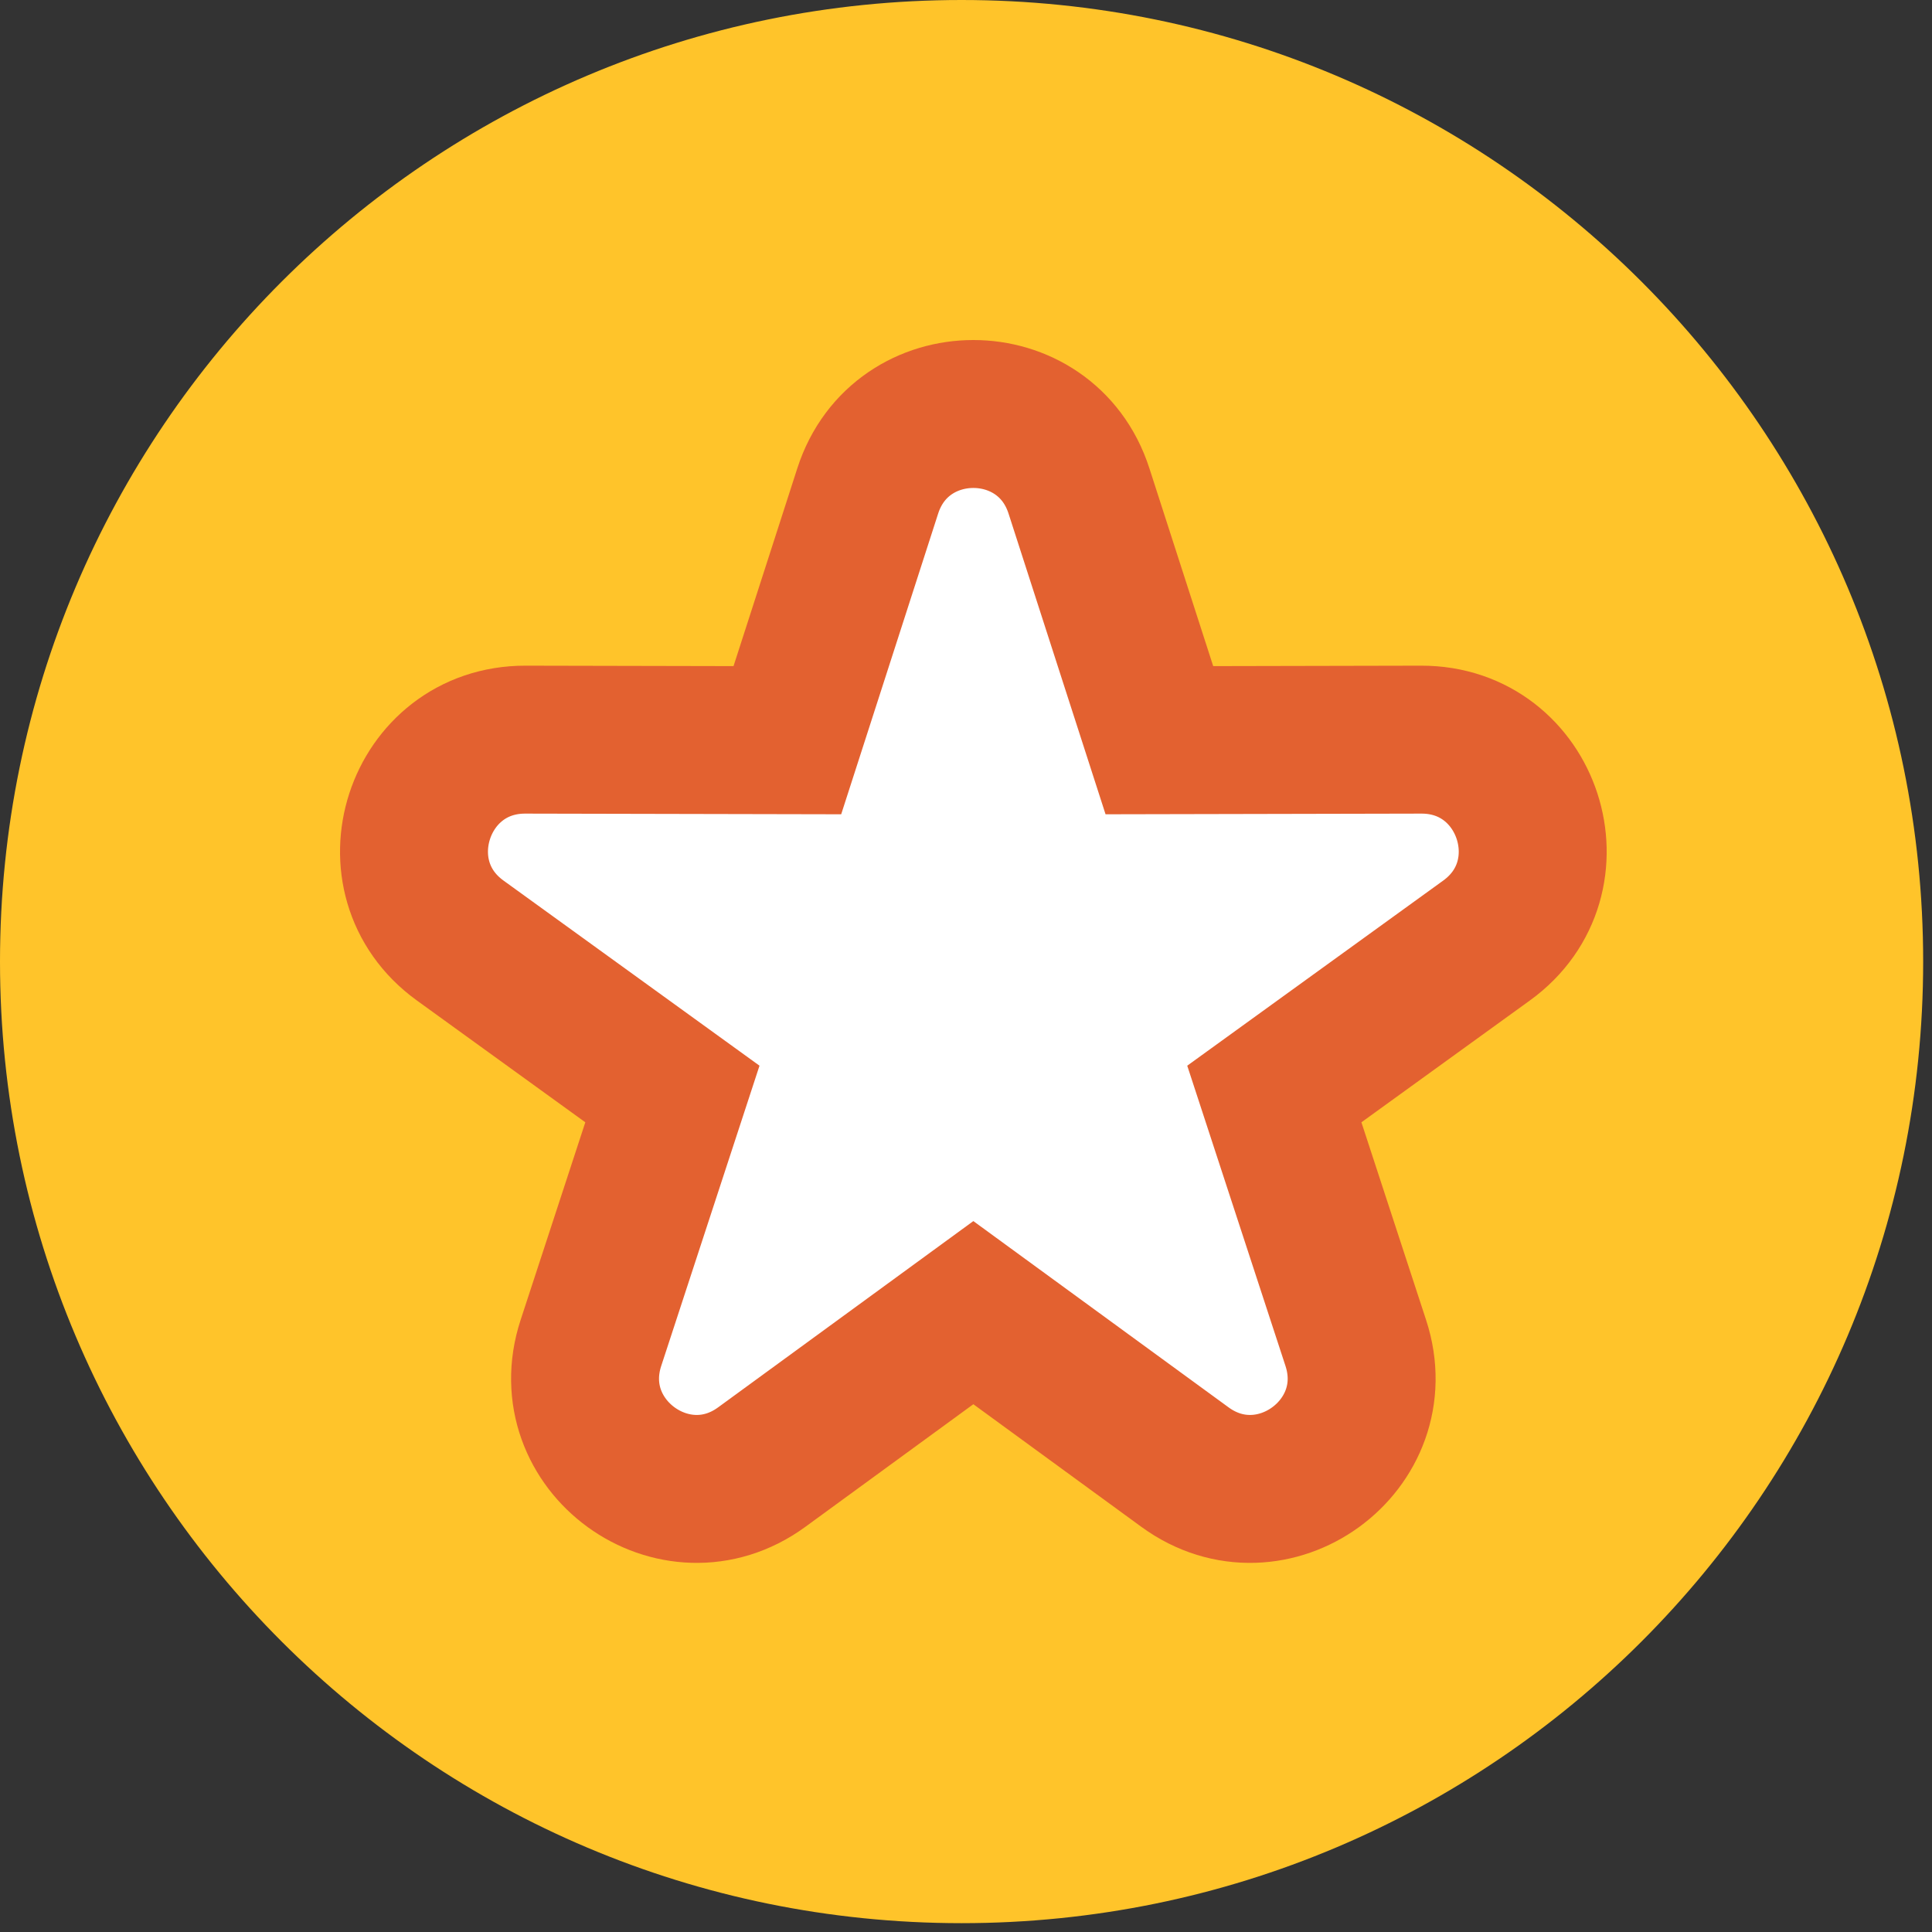 <svg width="56" height="56" viewBox="0 0 56 56" fill="none" xmlns="http://www.w3.org/2000/svg">
<rect x="0" y="0" width="56" height="56" fill="#333333" stroke="none"/>
<path d="M27.872 55.744C43.266 55.744 55.744 43.266 55.744 27.872C55.744 12.479 43.266 0 27.872 0C12.479 0 0 12.479 0 27.872C0 43.266 12.479 55.744 27.872 55.744Z" fill="#FFC42A"/>
<path d="M33.605 21.455L31.274 14.229C30.316 11.257 26.111 11.257 25.152 14.229L22.822 21.455L15.229 21.439C12.107 21.432 10.807 25.431 13.338 27.261L19.49 31.71L17.128 38.926C16.157 41.894 19.558 44.365 22.08 42.524L28.213 38.048L34.346 42.524C36.868 44.365 40.27 41.894 39.298 38.926L36.937 31.71L43.089 27.261C45.619 25.431 44.32 21.432 41.197 21.439L33.605 21.455Z" fill="white" stroke="#E36130" stroke-width="4.288"/>
</svg>
